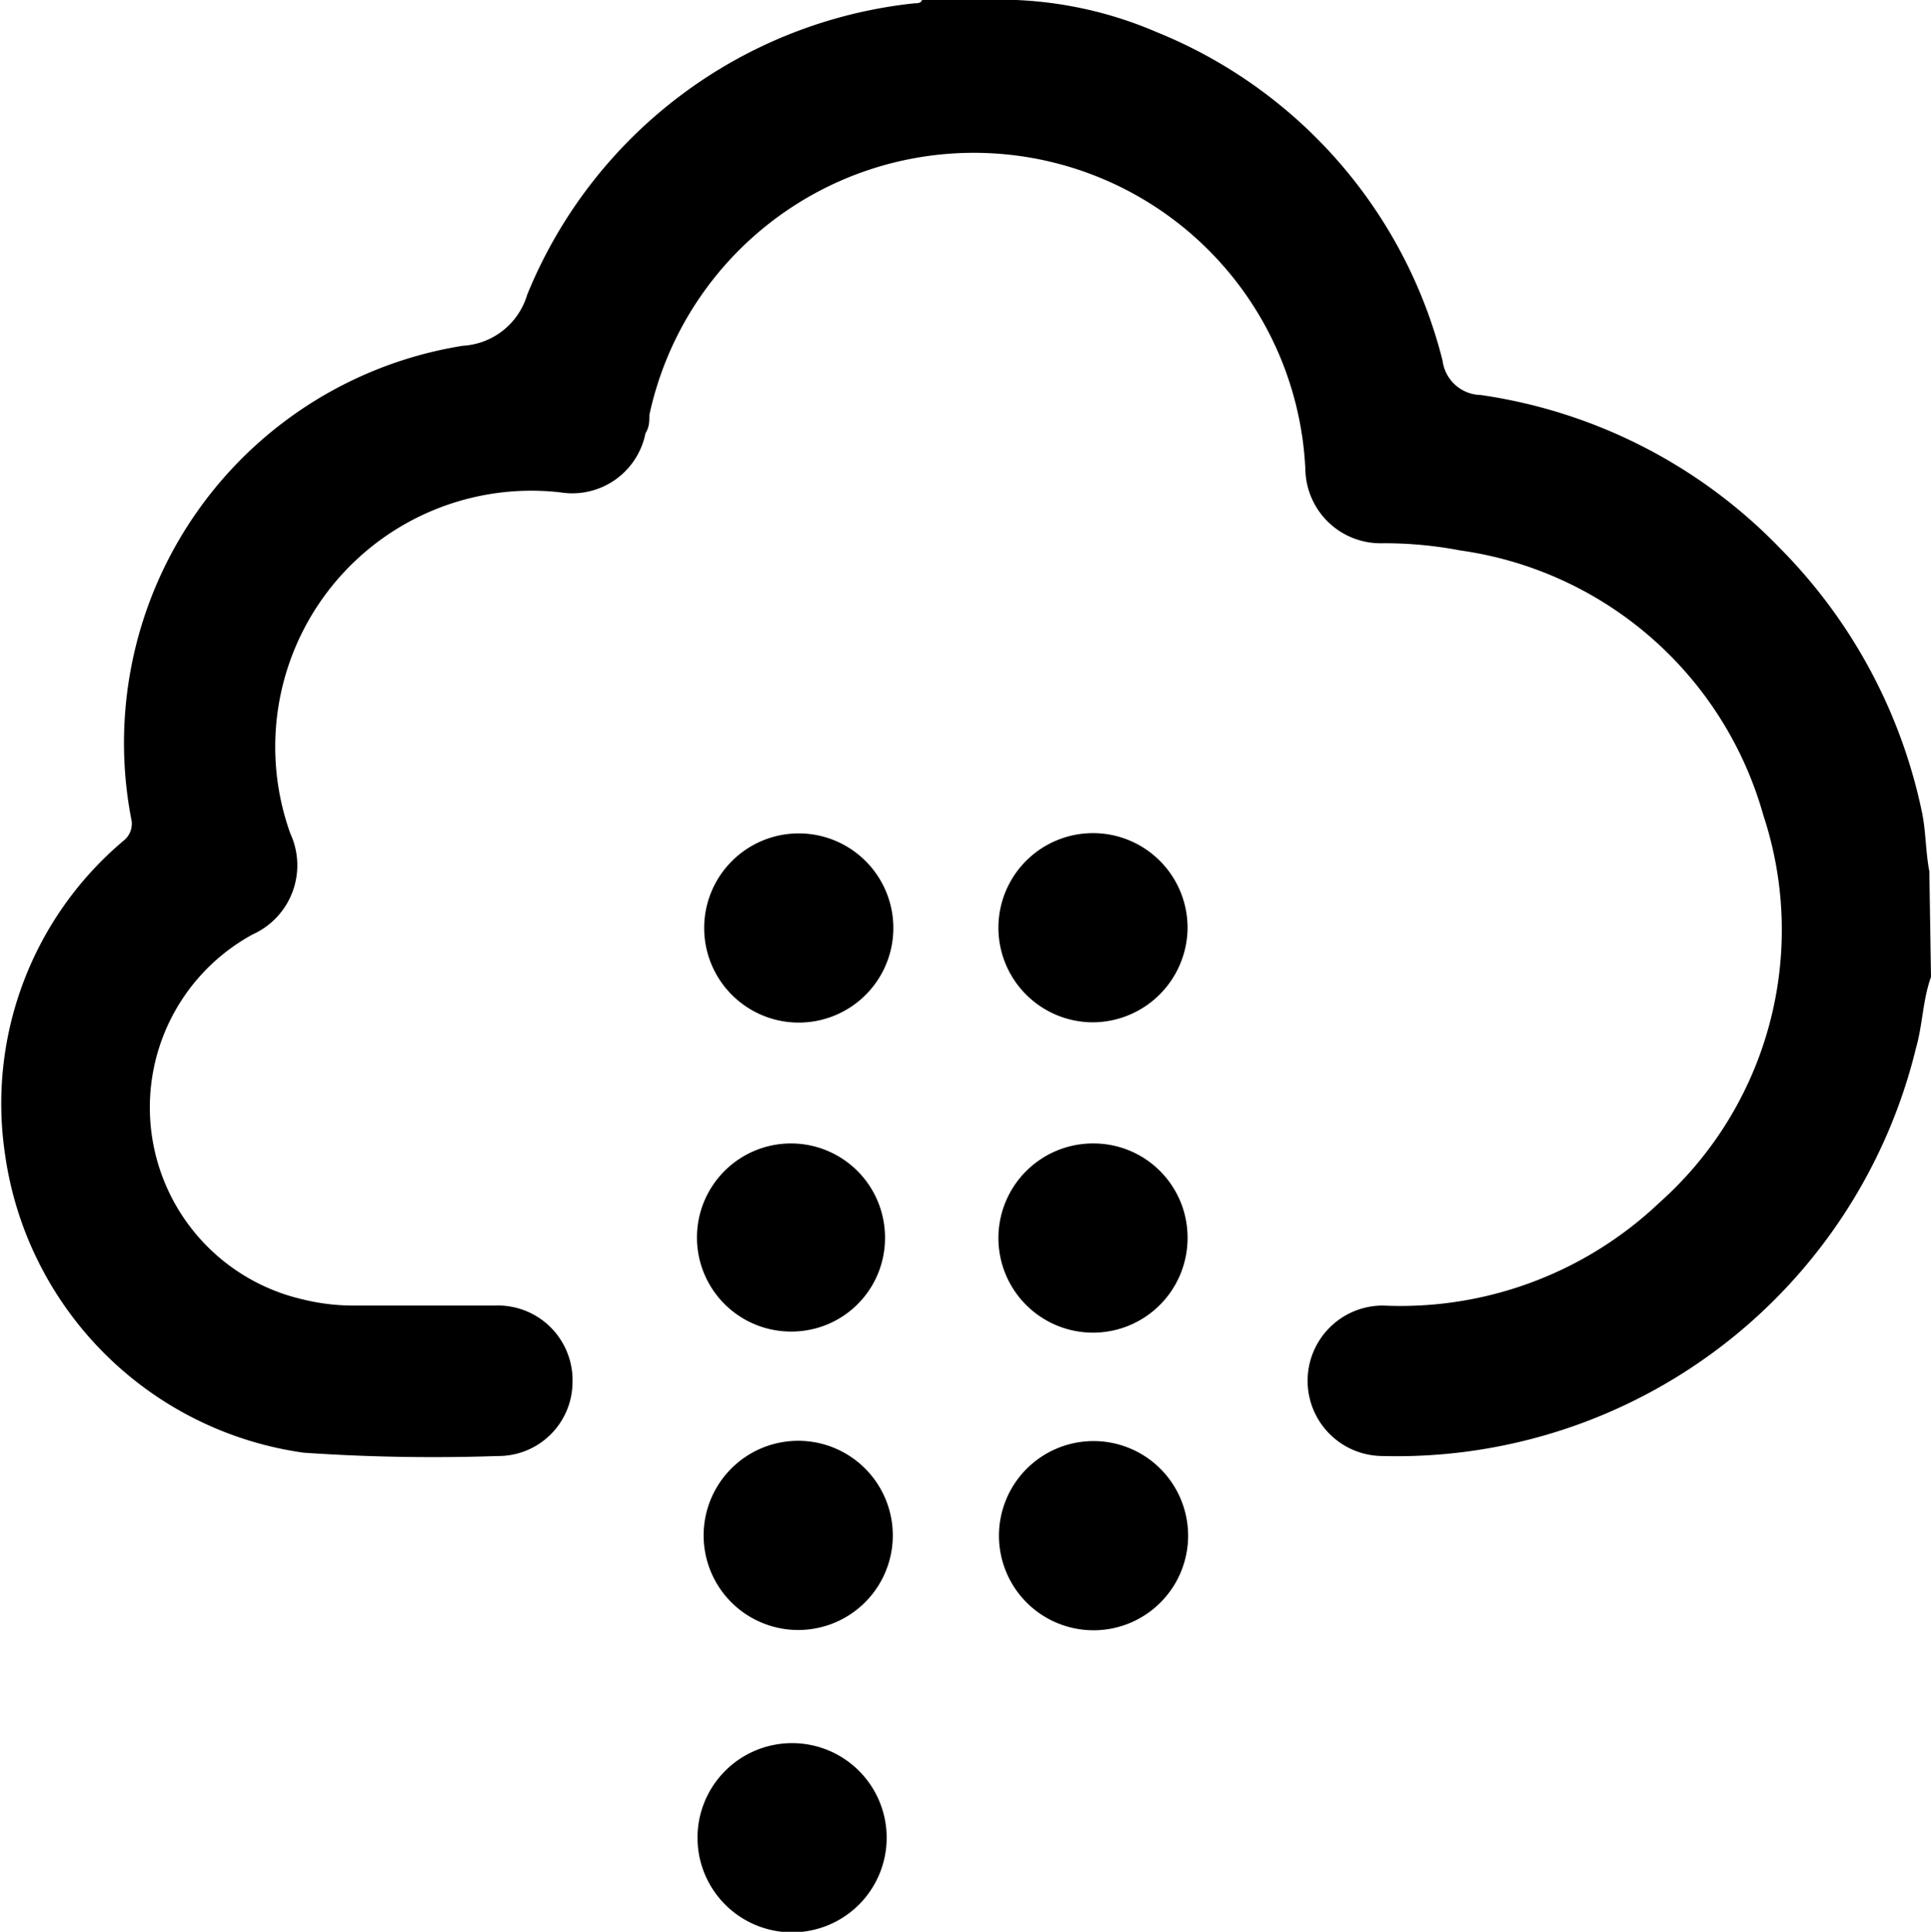 <svg xmlns="http://www.w3.org/2000/svg" viewBox="0 0 34.91 34.92"><g id="Layer_2" data-name="Layer 2"><g id="Layer_1-2" data-name="Layer 1"><path d="M34.91,17.66c-.15.42-.15.86-.27,1.28A9.66,9.66,0,0,1,25,26.32a1.36,1.36,0,0,1,0-2.72,6.8,6.8,0,0,0,5-1.86,6.6,6.6,0,0,0,1.88-7,6.65,6.65,0,0,0-5.48-4.79A7.27,7.27,0,0,0,25,9.82a1.36,1.36,0,0,1-1.4-1.32,6,6,0,0,0-11.86-1c0,.11,0,.22-.07.33A1.35,1.35,0,0,1,10.13,8.9a4.63,4.63,0,0,0-4.88,6.17,1.37,1.37,0,0,1-.68,1.82,3.56,3.56,0,0,0,.91,6.6,3.8,3.8,0,0,0,.95.11c.84,0,1.68,0,2.52,0A1.35,1.35,0,0,1,10.35,25,1.34,1.34,0,0,1,9,26.32a34.26,34.26,0,0,1-3.51-.06,6.34,6.34,0,0,1-5.4-5.4A6.21,6.21,0,0,1,2.23,15.2a.39.39,0,0,0,.14-.41,7.27,7.27,0,0,1,6-8.54,1.29,1.29,0,0,0,1.16-.92,8.53,8.53,0,0,1,7-5.27c.05,0,.12,0,.14-.06h1.7a7.18,7.18,0,0,1,2.54.58,8.69,8.69,0,0,1,5.17,5.94.71.71,0,0,0,.69.62,9.38,9.38,0,0,1,5.42,2.78,9.54,9.54,0,0,1,2.55,4.73c.08.36.07.74.14,1.1Z"/><path d="M14.31,15.07a1.71,1.71,0,1,1,0,3.41,1.71,1.71,0,0,1,0-3.41Z"/><path d="M19.76,18.48a1.71,1.71,0,1,1,1.71-1.7A1.72,1.72,0,0,1,19.76,18.48Z"/><path d="M14.31,24.07A1.7,1.7,0,1,1,16,22.36,1.69,1.69,0,0,1,14.31,24.07Z"/><path d="M21.47,22.38a1.71,1.71,0,1,1-1.7-1.71A1.7,1.7,0,0,1,21.47,22.38Z"/><path d="M14.3,26.05a1.71,1.71,0,1,1,0,3.41,1.71,1.71,0,0,1,0-3.41Z"/><path d="M19.76,26.05a1.71,1.71,0,1,1-1.7,1.72A1.71,1.71,0,0,1,19.76,26.05Z"/><path d="M14.33,31.51a1.71,1.71,0,1,1-1.72,1.7A1.71,1.71,0,0,1,14.33,31.51Z"/></g></g></svg>